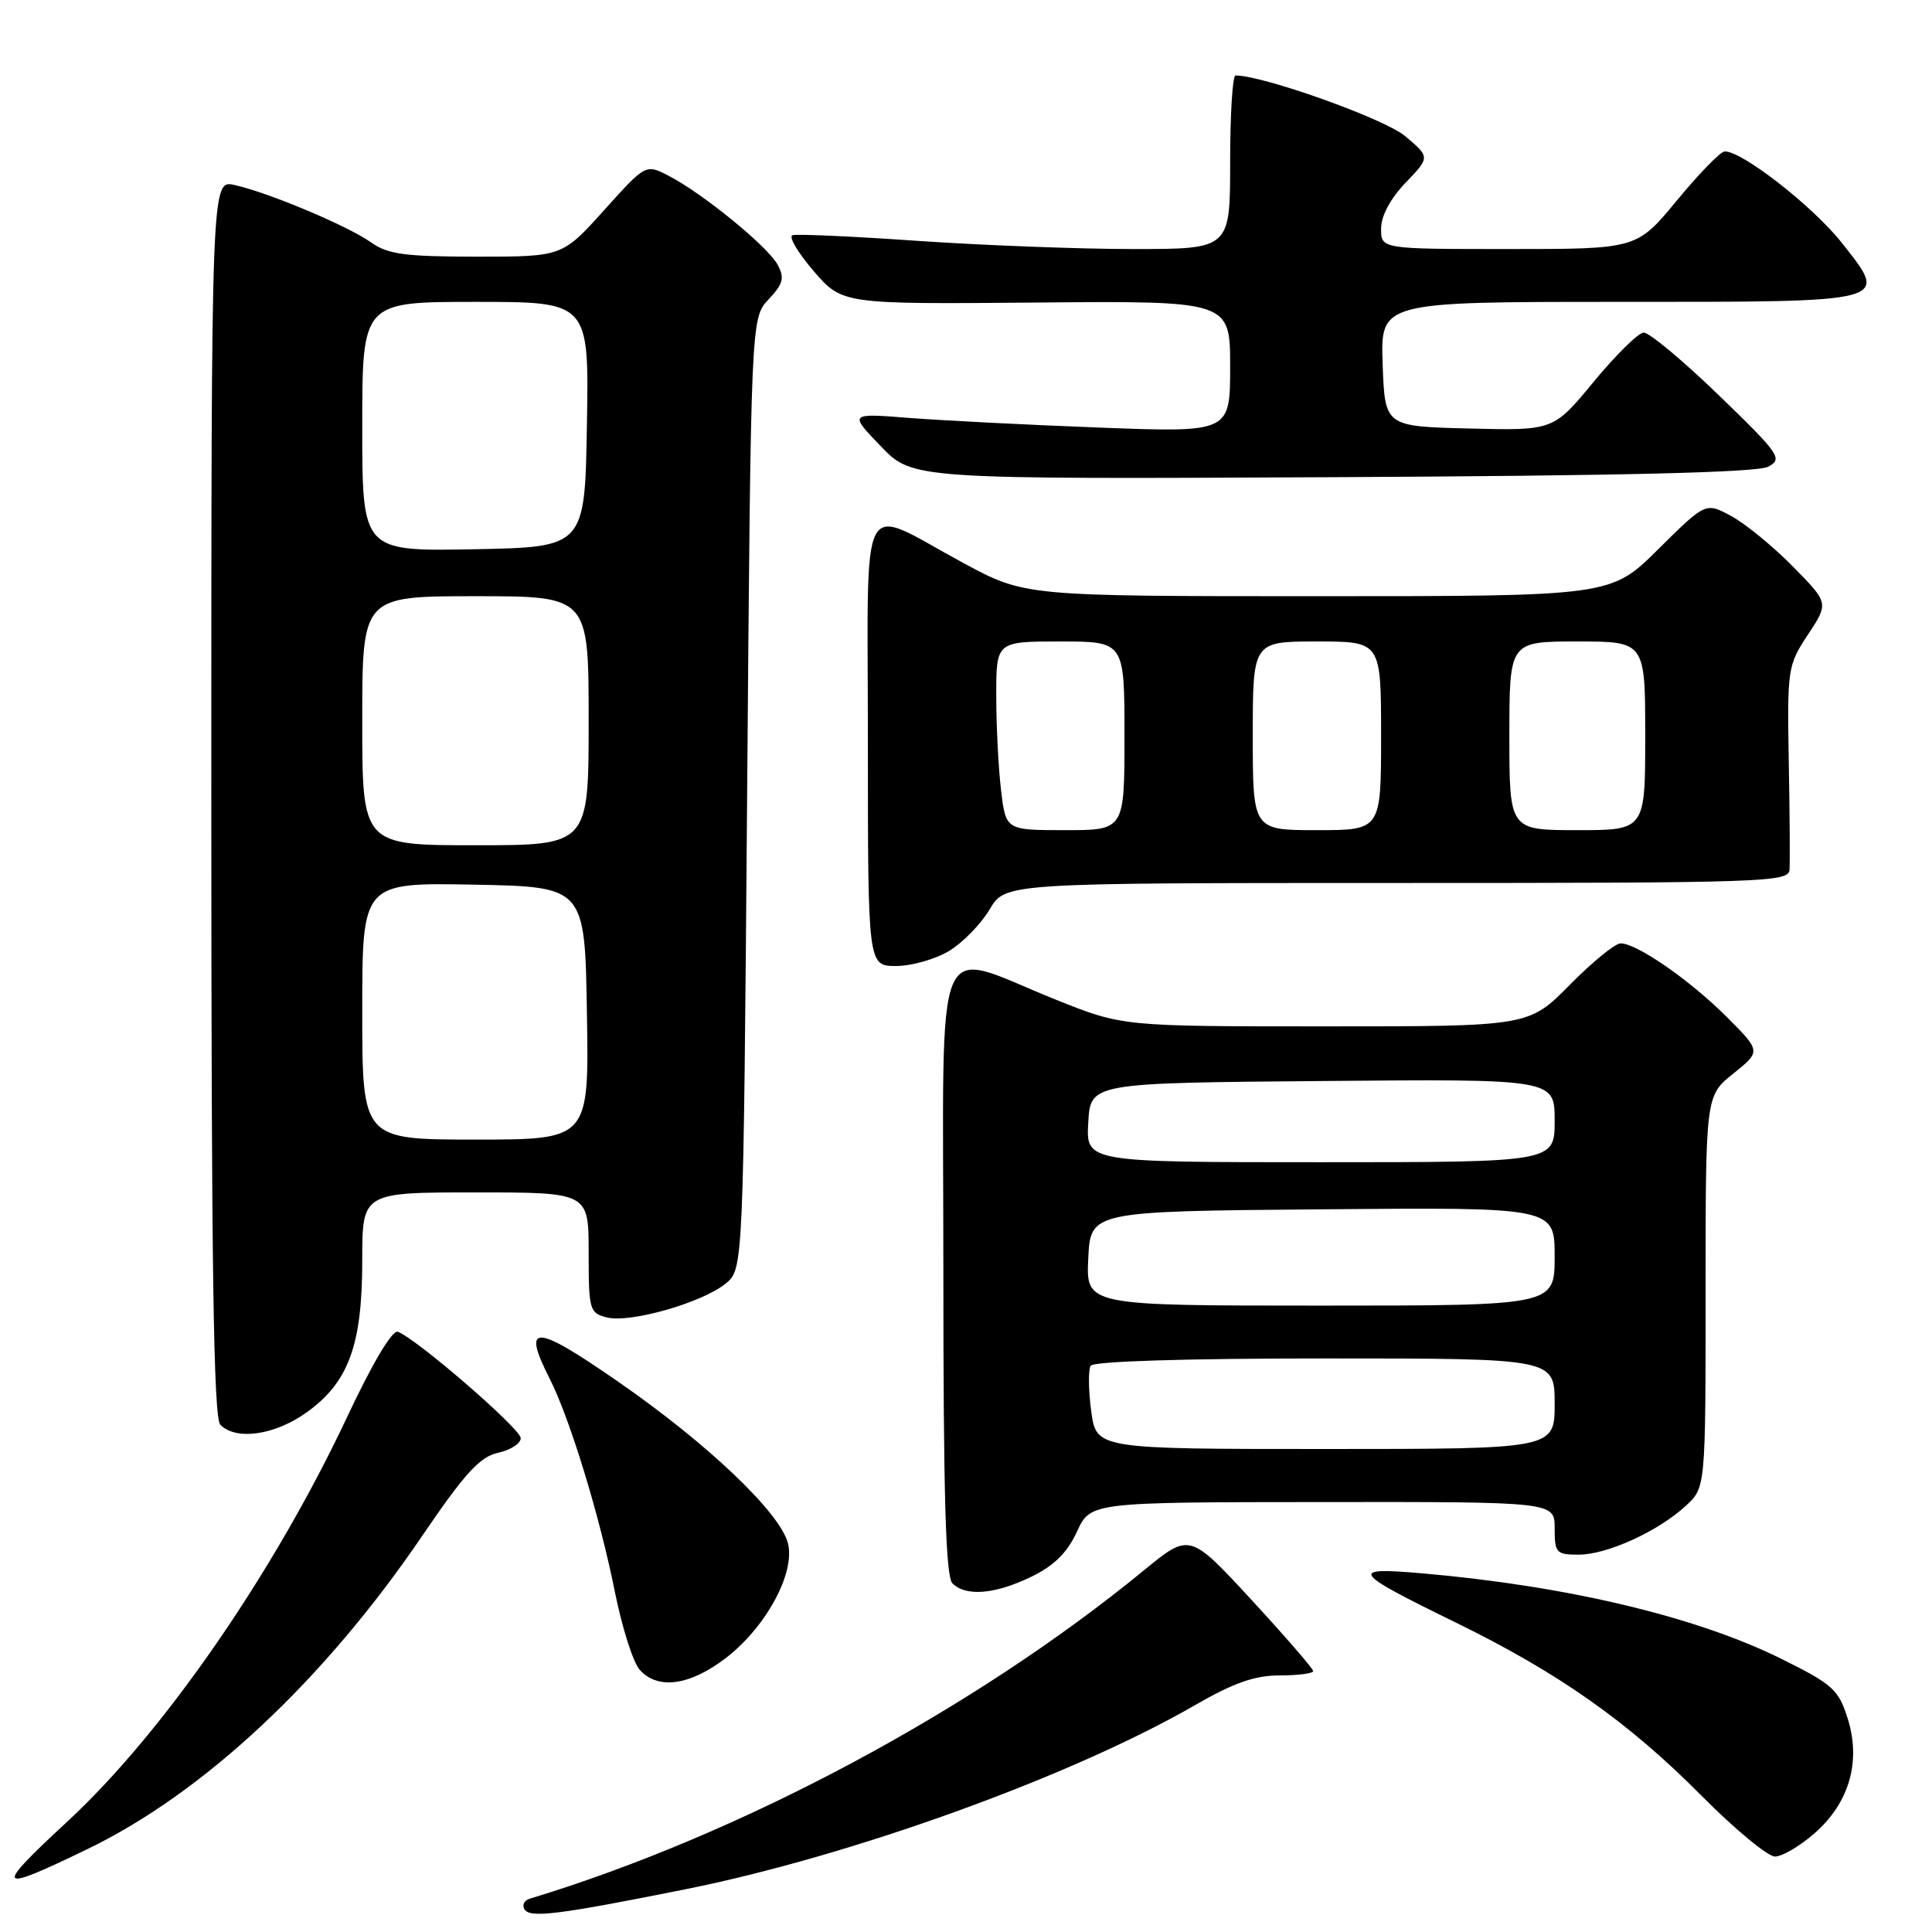 <?xml version="1.0" encoding="UTF-8" standalone="no"?>
<!DOCTYPE svg PUBLIC "-//W3C//DTD SVG 1.1//EN" "http://www.w3.org/Graphics/SVG/1.1/DTD/svg11.dtd" >
<svg xmlns="http://www.w3.org/2000/svg" xmlns:xlink="http://www.w3.org/1999/xlink" version="1.1" viewBox="0 0 256 256">
 <g >
 <path fill="currentColor"
d=" M 90.81 250.34 C 112.74 245.95 141.89 235.43 158.31 225.96 C 163.47 222.98 166.27 222.00 169.59 222.00 C 172.01 222.00 174.00 221.74 174.00 221.43 C 174.00 221.11 170.32 216.86 165.82 211.98 C 157.63 203.11 157.63 203.11 151.57 208.08 C 128.96 226.62 98.10 243.12 70.19 251.59 C 69.46 251.81 69.15 252.44 69.50 253.00 C 70.23 254.18 73.94 253.72 90.81 250.34 Z  M 11.60 245.01 C 26.99 237.56 42.89 222.69 55.89 203.59 C 61.59 195.21 63.58 193.03 66.00 192.50 C 67.65 192.14 69.00 191.27 69.00 190.56 C 69.00 189.33 55.15 177.34 52.71 176.47 C 51.97 176.21 49.34 180.64 46.00 187.75 C 36.29 208.41 21.66 229.58 8.93 241.36 C -0.92 250.48 -0.60 250.91 11.60 245.01 Z  M 240.45 242.91 C 245.06 238.86 246.63 233.38 244.81 227.65 C 243.62 223.88 242.82 223.16 236.03 219.80 C 224.77 214.22 207.67 210.15 188.50 208.48 C 178.64 207.62 179.05 208.23 192.91 215.00 C 206.56 221.68 215.74 228.15 225.48 237.96 C 229.86 242.38 234.24 246.00 235.19 246.00 C 236.15 246.00 238.51 244.61 240.45 242.91 Z  M 96.12 219.74 C 101.47 215.66 105.40 208.44 104.41 204.51 C 103.40 200.45 93.76 191.28 81.85 183.04 C 70.83 175.40 69.10 175.33 72.83 182.67 C 75.51 187.96 79.46 200.85 81.49 211.00 C 82.43 215.68 83.90 220.29 84.76 221.25 C 87.14 223.93 91.36 223.37 96.12 219.74 Z  M 136.63 208.94 C 139.68 207.46 141.41 205.75 142.70 202.96 C 144.50 199.05 144.50 199.05 175.25 199.03 C 206.00 199.00 206.00 199.00 206.00 202.50 C 206.00 205.77 206.21 206.00 209.18 206.00 C 212.95 206.00 219.74 202.90 223.40 199.51 C 226.00 197.10 226.00 197.10 226.00 171.14 C 226.00 145.19 226.00 145.19 229.68 142.25 C 233.35 139.30 233.35 139.30 228.78 134.73 C 223.92 129.87 216.89 125.00 214.74 125.00 C 214.02 125.00 210.99 127.47 208.00 130.50 C 202.57 136.00 202.57 136.00 175.66 136.00 C 148.75 136.00 148.75 136.00 140.00 132.50 C 123.32 125.83 125.00 121.83 125.00 168.18 C 125.00 198.28 125.31 208.91 126.20 209.80 C 127.98 211.58 131.83 211.26 136.63 208.94 Z  M 40.70 187.10 C 46.22 183.11 48.00 178.19 48.00 166.98 C 48.00 158.00 48.00 158.00 63.00 158.00 C 78.00 158.00 78.00 158.00 78.00 165.98 C 78.00 173.60 78.11 173.99 80.43 174.57 C 83.49 175.34 93.00 172.63 96.13 170.10 C 98.50 168.18 98.50 168.18 99.00 105.17 C 99.50 42.16 99.50 42.16 101.84 39.67 C 103.78 37.61 103.98 36.83 103.05 35.09 C 101.76 32.68 93.14 25.64 88.61 23.30 C 85.56 21.72 85.56 21.72 80.03 27.87 C 74.50 34.01 74.50 34.01 63.15 34.01 C 53.64 34.00 51.38 33.70 49.15 32.11 C 46.09 29.93 35.52 25.49 31.05 24.51 C 28.00 23.84 28.00 23.84 28.00 105.72 C 28.00 168.07 28.29 187.89 29.20 188.80 C 31.32 190.92 36.49 190.15 40.70 187.10 Z  M 125.79 125.99 C 127.60 124.88 130.01 122.41 131.14 120.49 C 133.20 117.00 133.20 117.00 185.10 117.00 C 233.81 117.00 237.01 116.89 237.12 115.25 C 237.19 114.29 237.15 107.82 237.02 100.88 C 236.81 88.59 236.88 88.14 239.57 84.08 C 242.33 79.90 242.33 79.90 237.54 75.04 C 234.91 72.37 231.24 69.37 229.38 68.37 C 226.01 66.55 226.01 66.55 219.73 72.77 C 213.45 79.00 213.45 79.00 174.63 79.00 C 135.81 79.00 135.81 79.00 127.65 74.60 C 113.54 66.99 115.00 64.24 115.00 98.43 C 115.00 128.00 115.00 128.00 118.75 128.00 C 120.81 127.99 123.98 127.09 125.79 125.99 Z  M 234.30 61.84 C 236.25 60.79 235.84 60.20 227.74 52.36 C 222.98 47.76 218.50 44.03 217.79 44.07 C 217.08 44.10 214.10 47.04 211.16 50.60 C 205.83 57.06 205.83 57.06 194.66 56.78 C 183.50 56.50 183.50 56.50 183.21 48.25 C 182.92 40.00 182.92 40.00 214.34 40.00 C 250.95 40.00 250.35 40.16 244.02 32.14 C 240.21 27.32 230.71 19.92 228.51 20.07 C 227.96 20.10 225.11 23.03 222.19 26.57 C 216.88 33.00 216.88 33.00 199.94 33.00 C 183.00 33.00 183.00 33.00 183.00 30.30 C 183.00 28.61 184.22 26.33 186.25 24.21 C 189.50 20.83 189.50 20.83 186.18 18.03 C 183.46 15.74 167.39 10.00 163.71 10.00 C 163.32 10.00 163.00 15.18 163.00 21.50 C 163.00 33.00 163.00 33.00 150.16 33.00 C 143.09 33.00 130.27 32.51 121.66 31.92 C 113.05 31.32 105.55 30.98 105.01 31.17 C 104.46 31.35 105.72 33.48 107.81 35.91 C 111.61 40.31 111.61 40.31 137.30 40.09 C 163.00 39.86 163.00 39.86 163.00 48.59 C 163.00 57.31 163.00 57.31 145.75 56.66 C 136.26 56.30 124.90 55.72 120.50 55.38 C 112.50 54.75 112.50 54.75 116.71 59.13 C 120.92 63.50 120.92 63.50 176.57 63.23 C 215.04 63.04 232.87 62.61 234.30 61.84 Z  M 144.59 186.97 C 144.22 184.20 144.19 181.50 144.52 180.97 C 144.88 180.38 157.03 180.00 175.56 180.00 C 206.00 180.00 206.00 180.00 206.00 186.00 C 206.00 192.00 206.00 192.00 175.63 192.00 C 145.26 192.00 145.26 192.00 144.59 186.97 Z  M 144.20 166.75 C 144.50 160.50 144.50 160.50 175.25 160.24 C 206.00 159.97 206.00 159.97 206.00 166.49 C 206.00 173.00 206.00 173.00 174.95 173.00 C 143.90 173.00 143.90 173.00 144.20 166.75 Z  M 144.20 148.75 C 144.50 143.50 144.50 143.50 175.25 143.24 C 206.00 142.97 206.00 142.97 206.00 148.49 C 206.00 154.00 206.00 154.00 174.95 154.00 C 143.90 154.00 143.90 154.00 144.20 148.75 Z  M 48.00 133.97 C 48.00 116.95 48.00 116.95 62.75 117.22 C 77.50 117.50 77.50 117.50 77.77 134.25 C 78.05 151.00 78.05 151.00 63.02 151.00 C 48.00 151.00 48.00 151.00 48.00 133.97 Z  M 48.00 95.50 C 48.00 79.00 48.00 79.00 63.00 79.00 C 78.00 79.00 78.00 79.00 78.00 95.50 C 78.00 112.00 78.00 112.00 63.00 112.00 C 48.00 112.00 48.00 112.00 48.00 95.50 Z  M 48.00 56.53 C 48.00 40.00 48.00 40.00 63.02 40.00 C 78.05 40.00 78.05 40.00 77.77 56.25 C 77.50 72.50 77.50 72.50 62.75 72.78 C 48.00 73.05 48.00 73.05 48.00 56.53 Z  M 132.65 104.75 C 132.30 101.86 132.01 96.24 132.01 92.25 C 132.00 85.00 132.00 85.00 140.50 85.00 C 149.00 85.00 149.00 85.00 149.00 97.50 C 149.00 110.00 149.00 110.00 141.14 110.00 C 133.28 110.00 133.28 110.00 132.65 104.75 Z  M 166.00 97.50 C 166.00 85.00 166.00 85.00 174.50 85.00 C 183.00 85.00 183.00 85.00 183.00 97.50 C 183.00 110.00 183.00 110.00 174.50 110.00 C 166.00 110.00 166.00 110.00 166.00 97.50 Z  M 200.00 97.50 C 200.00 85.00 200.00 85.00 209.00 85.00 C 218.00 85.00 218.00 85.00 218.00 97.50 C 218.00 110.00 218.00 110.00 209.00 110.00 C 200.00 110.00 200.00 110.00 200.00 97.50 Z "/>
</g>
</svg>